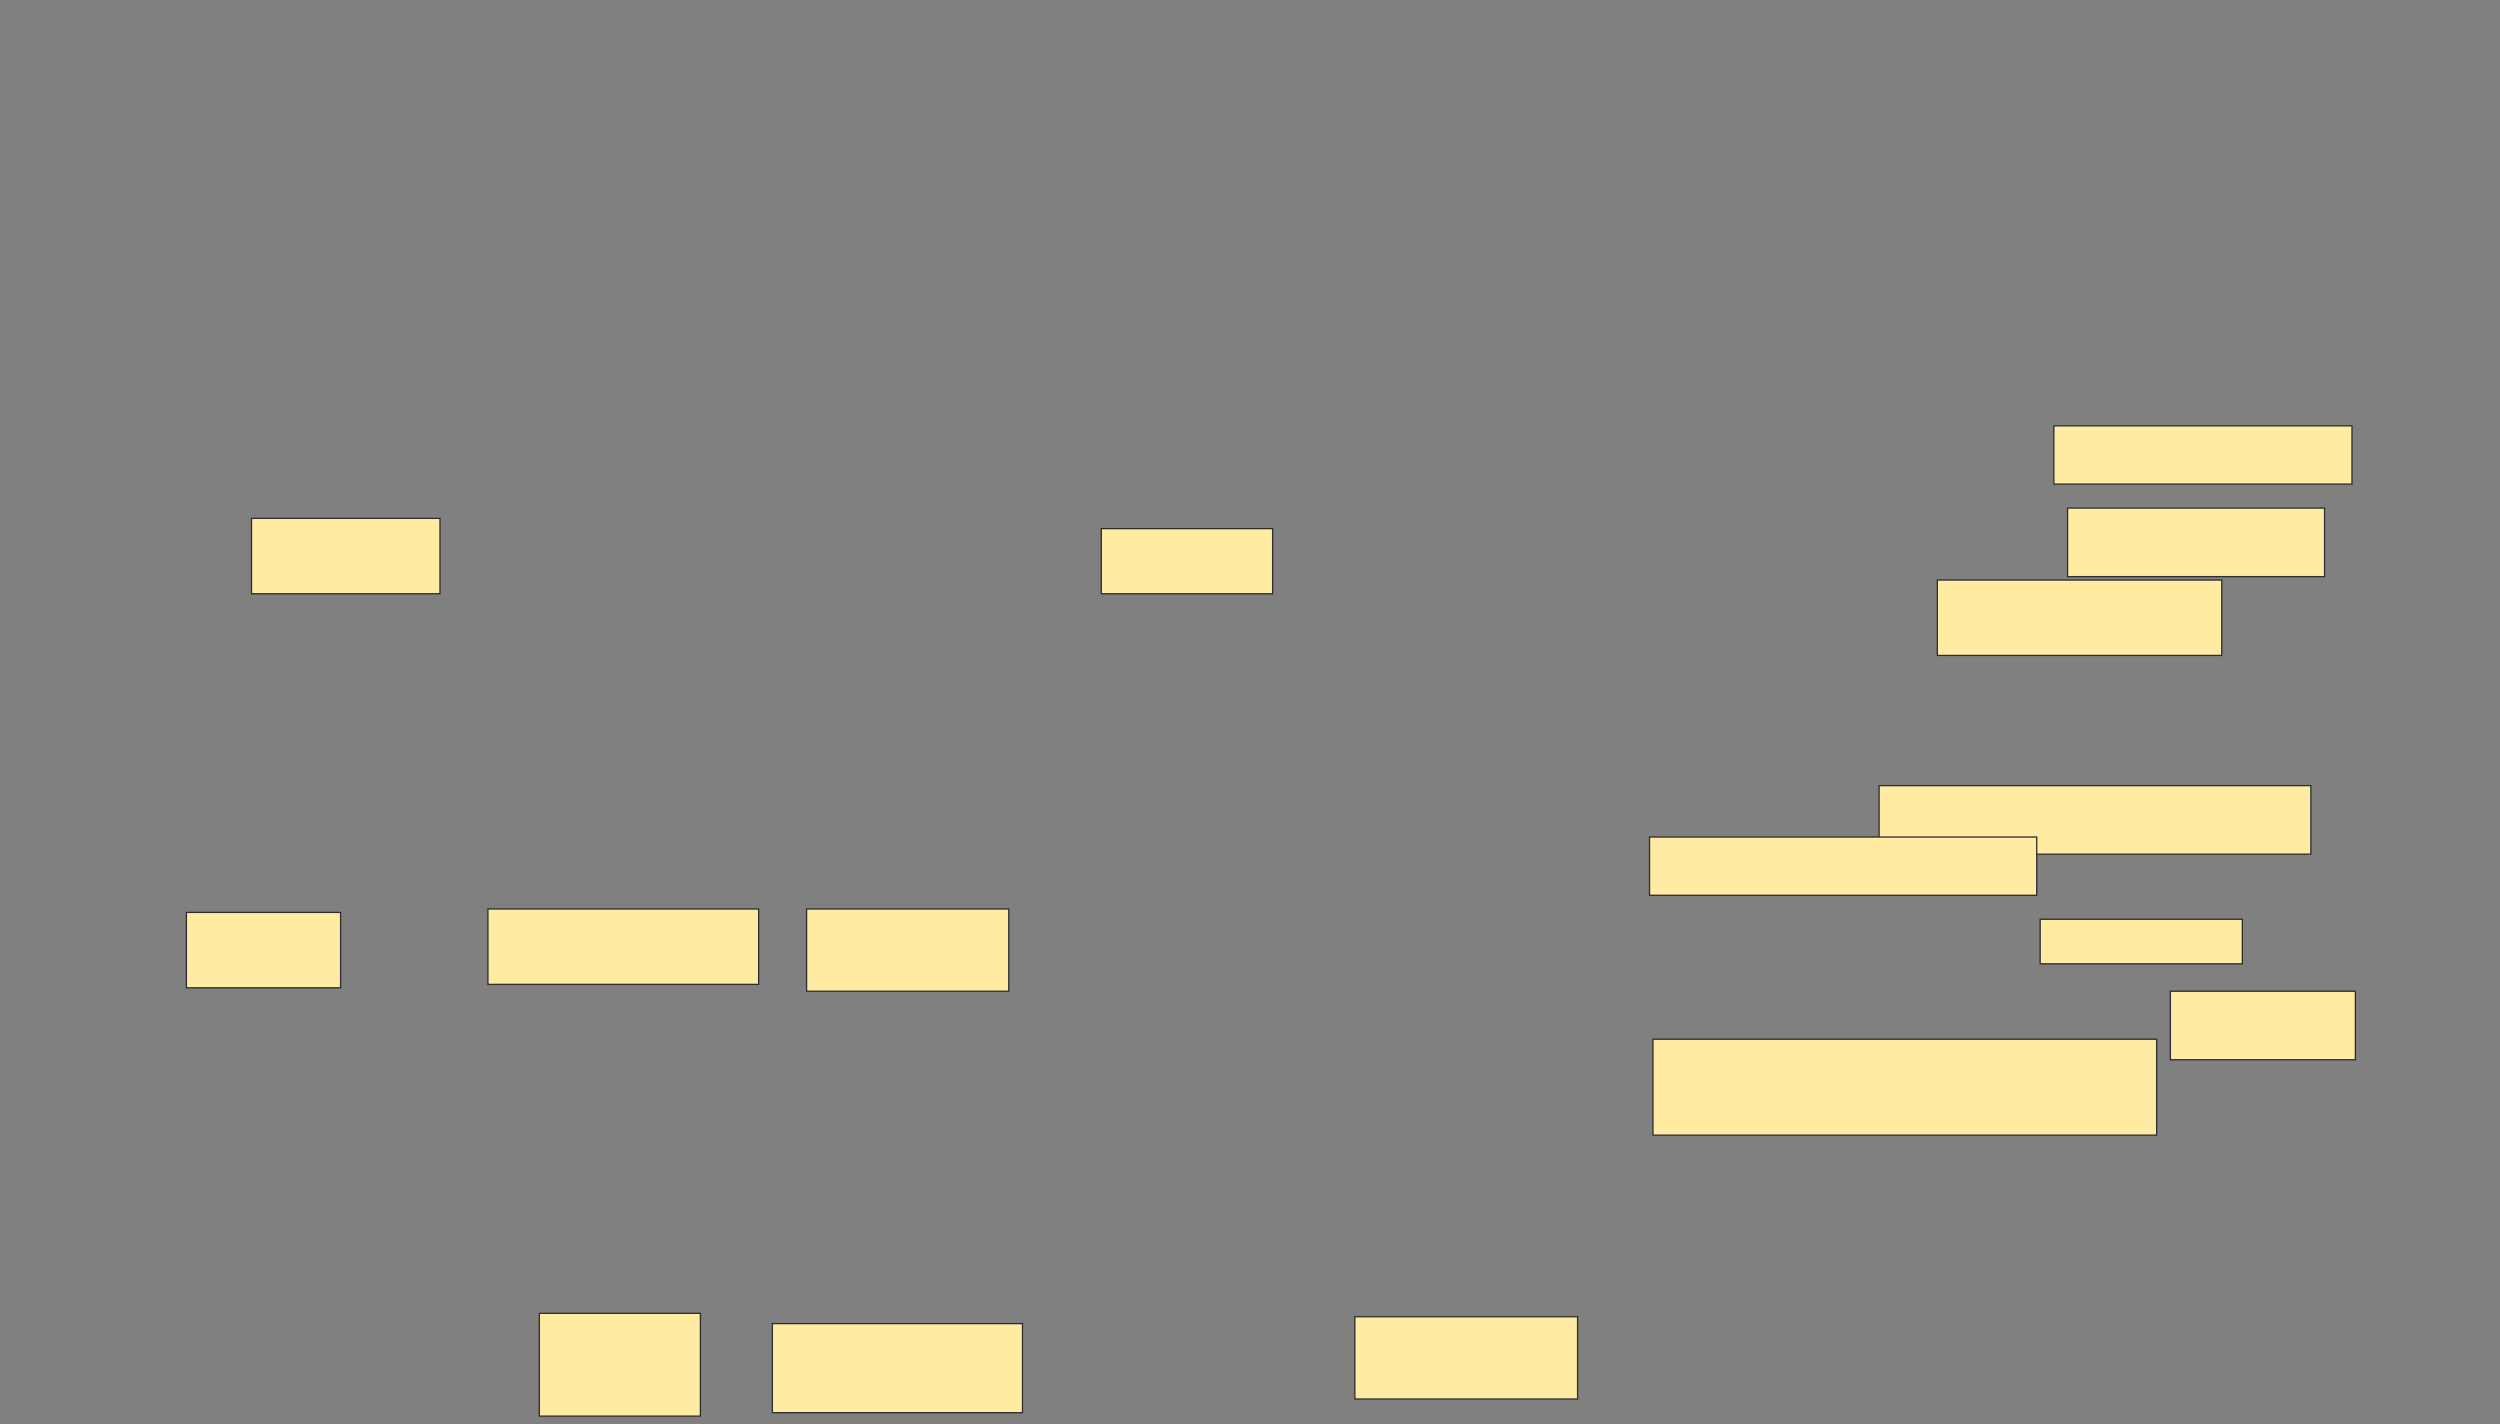 <svg xmlns="http://www.w3.org/2000/svg" width="1920" height="1094">
 <rect width="100%" height="100%" fill="#808080" stroke="none"/>
 <!-- Created with Image Occlusion Enhanced -->
 <g>
  <title>Labels</title>
 </g>
 <g>
  <title>Masks</title>
  <rect id="81eb6788a60e4effbcc231a4f2d89297-ao-1" height="44.737" width="228.947" y="327.053" x="1577.369" stroke="#2D2D2D" fill="#FFEBA2"/>
  <rect id="81eb6788a60e4effbcc231a4f2d89297-ao-2" height="52.632" width="197.368" y="390.211" x="1587.895" stroke="#2D2D2D" fill="#FFEBA2"/>
  <rect id="81eb6788a60e4effbcc231a4f2d89297-ao-3" height="57.895" width="218.421" y="445.474" x="1487.895" stroke="#2D2D2D" fill="#FFEBA2"/>
  <rect id="81eb6788a60e4effbcc231a4f2d89297-ao-4" height="34.211" width="155.263" y="706" x="1566.842" stroke-linecap="null" stroke-linejoin="null" stroke-dasharray="null" stroke="#2D2D2D" fill="#FFEBA2"/>
  <g id="81eb6788a60e4effbcc231a4f2d89297-ao-5">
   <rect height="52.632" width="331.579" y="603.368" x="1443.158" stroke-linecap="null" stroke-linejoin="null" stroke-dasharray="null" stroke="#2D2D2D" fill="#FFEBA2"/>
   <rect stroke="#2D2D2D" height="44.737" width="297.368" y="642.842" x="1266.842" stroke-linecap="null" stroke-linejoin="null" stroke-dasharray="null" fill="#FFEBA2"/>
  </g>
  <g id="81eb6788a60e4effbcc231a4f2d89297-ao-6">
   <rect height="52.632" width="142.105" y="761.263" x="1666.842" stroke-linecap="null" stroke-linejoin="null" stroke-dasharray="null" stroke="#2D2D2D" fill="#FFEBA2"/>
   <rect height="73.684" width="386.842" y="798.105" x="1269.474" stroke-linecap="null" stroke-linejoin="null" stroke-dasharray="null" stroke="#2D2D2D" fill="#FFEBA2"/>
  </g>
  
  <g id="81eb6788a60e4effbcc231a4f2d89297-ao-8">
   <rect height="57.895" width="144.737" y="398.105" x="193.158" stroke-linecap="null" stroke-linejoin="null" stroke-dasharray="null" stroke="#2D2D2D" fill="#FFEBA2"/>
   <rect height="50" width="131.579" y="406" x="845.79" stroke-linecap="null" stroke-linejoin="null" stroke-dasharray="null" stroke="#2D2D2D" fill="#FFEBA2"/>
  </g>
  <g id="81eb6788a60e4effbcc231a4f2d89297-ao-9">
   <rect height="78.947" width="123.684" y="1008.632" x="414.211" stroke-linecap="null" stroke-linejoin="null" stroke-dasharray="null" stroke="#2D2D2D" fill="#FFEBA2"/>
   <rect height="68.421" width="192.105" y="1016.526" x="593.158" stroke-linecap="null" stroke-linejoin="null" stroke-dasharray="null" stroke="#2D2D2D" fill="#FFEBA2"/>
   <rect height="63.158" width="171.053" y="1011.263" x="1040.526" stroke-linecap="null" stroke-linejoin="null" stroke-dasharray="null" stroke="#2D2D2D" fill="#FFEBA2"/>
  </g>
  <g id="81eb6788a60e4effbcc231a4f2d89297-ao-10">
   <rect height="63.158" width="155.263" y="698.105" x="619.474" stroke-linecap="null" stroke-linejoin="null" stroke-dasharray="null" stroke="#2D2D2D" fill="#FFEBA2"/>
   <rect height="57.895" width="207.895" y="698.105" x="374.737" stroke-linecap="null" stroke-linejoin="null" stroke-dasharray="null" stroke="#2D2D2D" fill="#FFEBA2"/>
   <rect height="57.895" width="118.421" y="700.737" x="143.158" stroke-linecap="null" stroke-linejoin="null" stroke-dasharray="null" stroke="#2D2D2D" fill="#FFEBA2"/>
  </g>
 </g>
</svg>